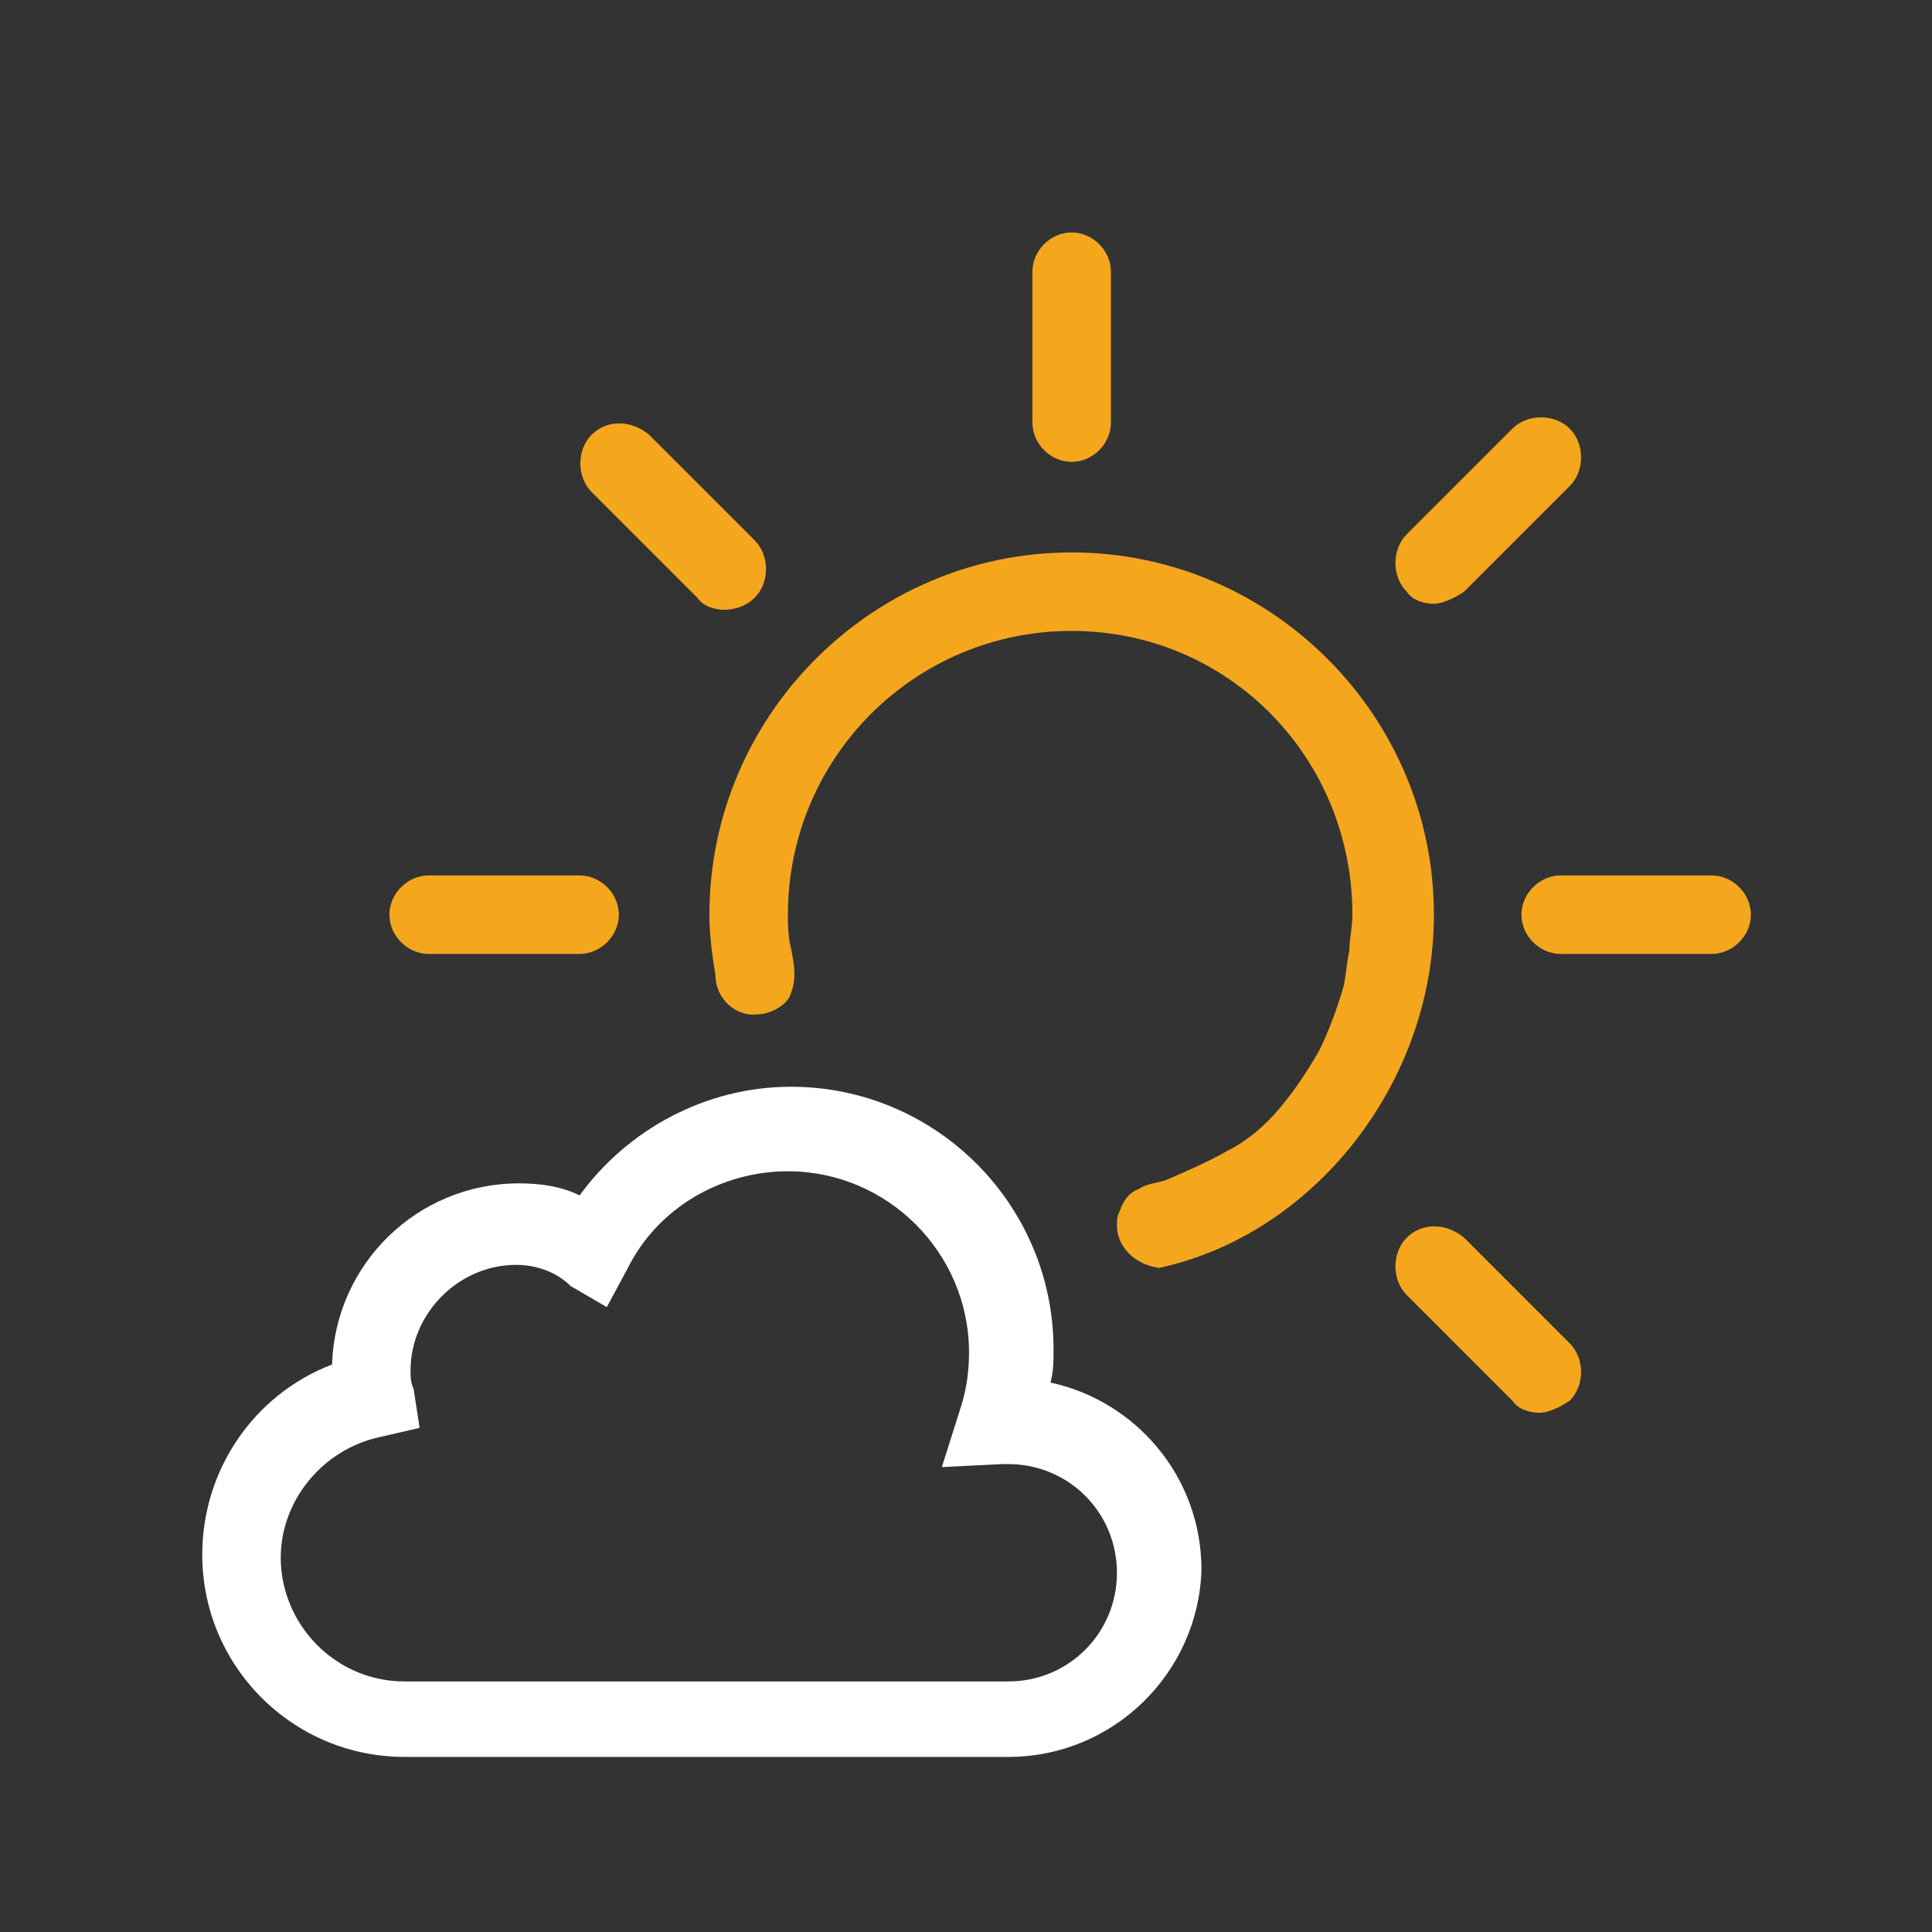 <svg id="weather-icon-partlycloudy" class="weather-icon weather-icon-white partlycloudy" xmlns="http://www.w3.org/2000/svg" viewBox="0 0 64 64"><rect x="0" y="0" width="64" height="64" fill="#333333" stroke="none"/><style>.st0{fill:#F4A71D;} .st1{fill:#FFFFFF;}</style><g id="mostlysunny"><path class="st0" d="M35.5 15.3c-.7 0-1.3-.6-1.3-1.3V9c0-.7.6-1.3 1.3-1.3.7 0 1.3.6 1.3 1.3v5c0 .7-.6 1.3-1.3 1.3zM19.2 31.6h-5c-.7 0-1.3-.6-1.3-1.3 0-.7.6-1.3 1.3-1.3h5c.7 0 1.3.6 1.3 1.3 0 .7-.6 1.3-1.3 1.3zM56.7 31.6h-5c-.7 0-1.3-.6-1.3-1.3 0-.7.6-1.3 1.3-1.3h5c.7 0 1.3.6 1.3 1.3 0 .7-.6 1.3-1.3 1.3zM47.5 20c-.3 0-.7-.1-.9-.4-.5-.5-.5-1.4 0-1.9l3.5-3.5c.5-.5 1.4-.5 1.9 0s.5 1.4 0 1.9l-3.5 3.5c-.3.2-.7.4-1 .4zM51 46.8c-.3 0-.7-.1-.9-.4l-3.5-3.5c-.5-.5-.5-1.4 0-1.9s1.3-.5 1.9 0l3.5 3.5c.5.5.5 1.4 0 1.9-.3.2-.7.4-1 .4zM24 20.2c-.3 0-.7-.1-.9-.4l-3.5-3.5c-.5-.5-.5-1.4 0-1.9s1.3-.5 1.9 0l3.5 3.5c.5.5.5 1.4 0 1.9-.3.3-.7.4-1 .4z" style="fill: #F4A71D;"></path><path class="st1" d="M33.4 58.2h-20c-3.7 0-6.7-3-6.7-6.7 0-2.8 1.7-5.3 4.3-6.3.1-3.3 2.8-6 6.2-6 .7 0 1.4.1 2 .4 1.6-2.2 4.2-3.6 7-3.6 4.8 0 8.7 3.9 8.7 8.7 0 .4 0 .7-.1 1.1 2.8.6 5 3.1 5 6.2-.1 3.4-2.9 6.2-6.4 6.2zM17.1 41.9c-1.9 0-3.5 1.6-3.5 3.5 0 .2 0 .4.1.6l.2 1.3-1.3.3c-1.9.4-3.3 2.1-3.3 4 0 2.2 1.8 4.1 4.1 4.1h20c2 0 3.6-1.6 3.6-3.6s-1.6-3.6-3.6-3.6h-.2l-2 .1.6-1.9c.2-.6.3-1.2.3-1.9 0-3.3-2.7-6-6-6-2.2 0-4.3 1.2-5.3 3.2l-.7 1.3-1.2-.7c-.5-.5-1.2-.7-1.8-.7z" style="fill: #FFFFFF;"></path><path class="st0" d="M47.5 30.3c0-6.6-5.4-12-12-12s-12 5.4-12 12c0 .7.1 1.4.2 2 0 .8.7 1.4 1.4 1.3.4 0 1-.3 1.1-.7.2-.5.1-1 0-1.5-.1-.4-.1-.8-.1-1.1 0-5.2 4.2-9.4 9.4-9.4s9.3 4.2 9.3 9.4c0 .4-.1.8-.1 1.2-.1.4-.1.8-.2 1.2-.2.7-.5 1.5-.8 2.1-.4.7-.8 1.3-1.3 1.9-.5.6-1.1 1.1-1.7 1.4-.7.4-1.4.7-2.1 1-.3.1-.6.1-.9.3-.3.1-.5.4-.6.7-.1.2-.1.3-.1.5 0 .7.6 1.3 1.4 1.4 5.1-1.1 9.1-6.1 9.1-11.7z" style="fill: #F4A71D;"></path></g></svg>